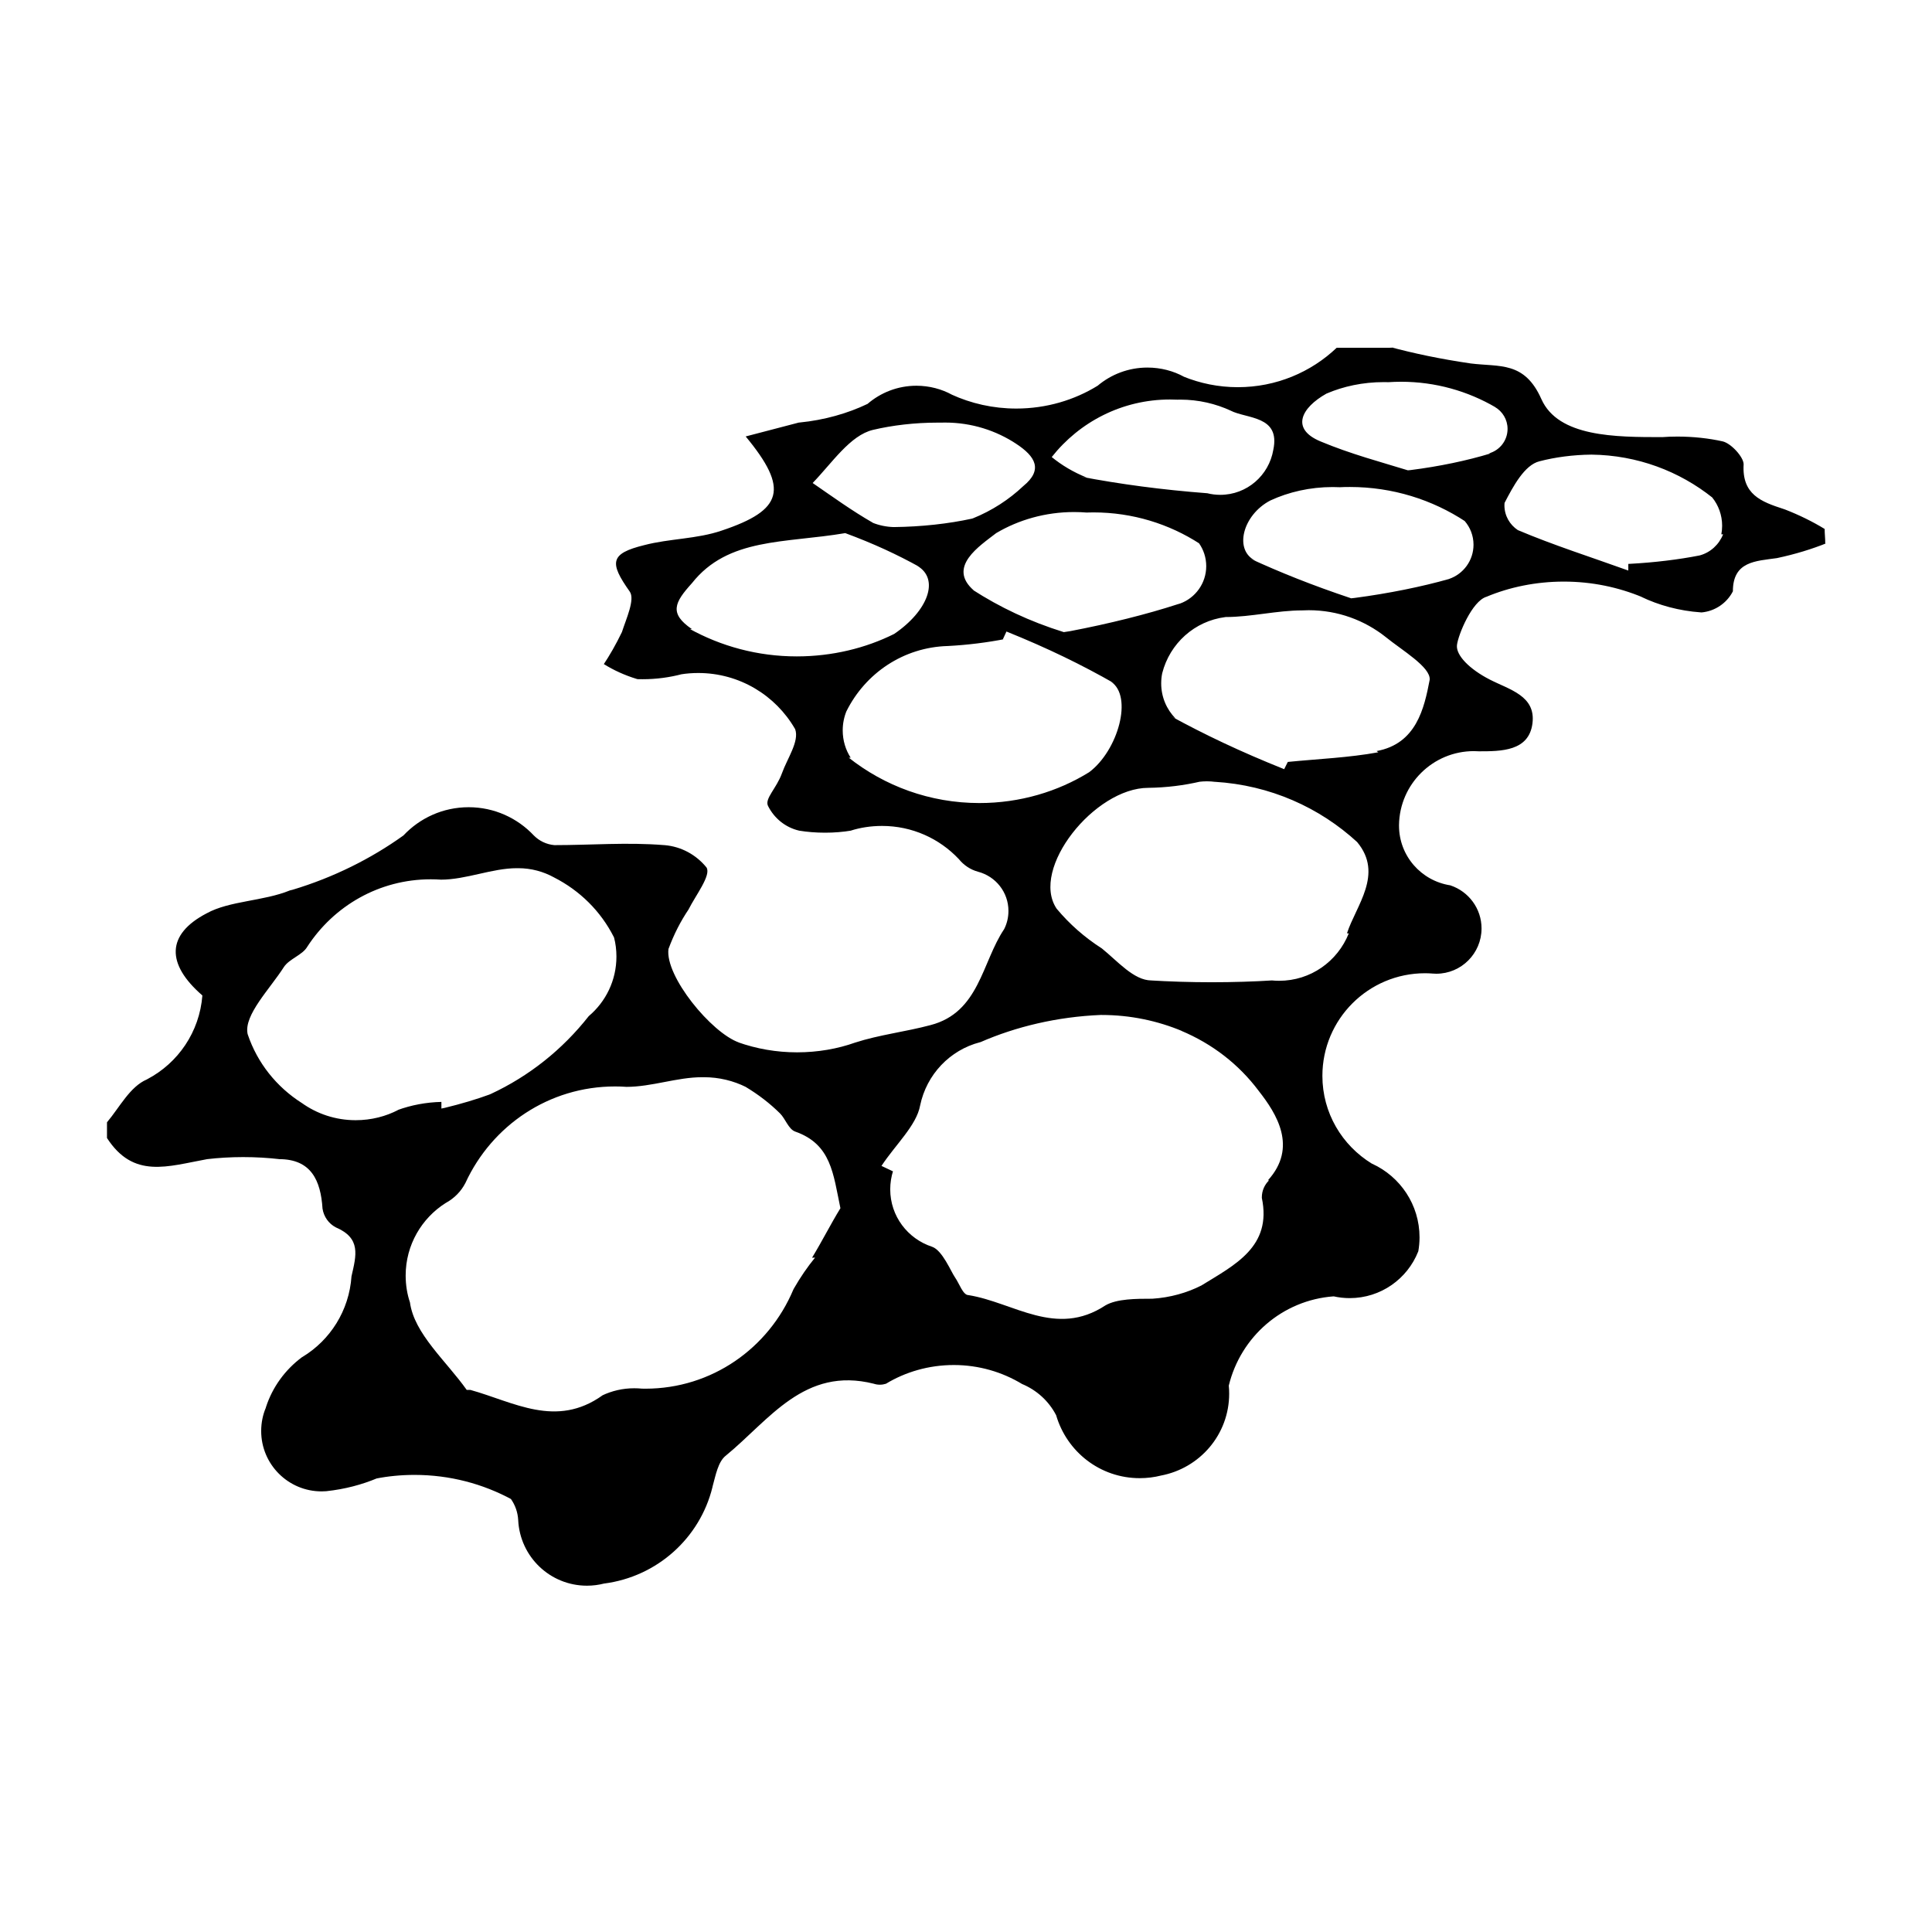 <!-- Generated by IcoMoon.io -->
<svg version="1.1" xmlns="http://www.w3.org/2000/svg" width="32" height="32" viewBox="0 0 32 32">
<title>graphite</title>
<path d="M30.22 8.76c-0.193-0.118-0.417-0.229-0.651-0.32l-0.029-0.010c-0.37-0.12-0.69-0.24-0.66-0.74 0-0.12-0.21-0.35-0.35-0.38-0.224-0.050-0.482-0.079-0.747-0.079-0.089 0-0.177 0.003-0.265 0.010l0.012-0.001c-0.77 0-1.72 0-2-0.63s-0.69-0.53-1.17-0.59c-0.505-0.074-0.938-0.165-1.361-0.279l0.081 0.019h-0.94c-0.426 0.405-1.003 0.653-1.638 0.653-0.321 0-0.628-0.064-0.908-0.179l0.016 0.006c-0.175-0.096-0.383-0.152-0.605-0.152-0.315 0-0.604 0.114-0.827 0.303l0.002-0.002c-0.384 0.237-0.849 0.378-1.347 0.378-0.385 0-0.75-0.084-1.079-0.235l0.016 0.007c-0.171-0.094-0.375-0.15-0.591-0.15-0.31 0-0.593 0.114-0.81 0.301l0.002-0.001c-0.332 0.159-0.719 0.269-1.126 0.309l-0.014 0.001-0.88 0.23c0.72 0.87 0.62 1.22-0.4 1.56-0.41 0.14-0.86 0.13-1.28 0.24-0.57 0.14-0.58 0.29-0.24 0.77 0.090 0.13-0.060 0.45-0.13 0.67-0.1 0.207-0.2 0.381-0.31 0.547l0.010-0.017c0.161 0.101 0.347 0.186 0.544 0.246l0.016 0.004c0.025 0.001 0.054 0.001 0.084 0.001 0.226 0 0.446-0.030 0.654-0.085l-0.018 0.004c0.085-0.014 0.184-0.022 0.284-0.022 0.684 0 1.281 0.371 1.601 0.923l0.005 0.009c0.070 0.2-0.13 0.48-0.22 0.73s-0.29 0.42-0.23 0.54c0.103 0.206 0.29 0.357 0.515 0.409l0.005 0.001c0.128 0.021 0.275 0.033 0.425 0.033s0.297-0.012 0.441-0.036l-0.016 0.002c0.155-0.050 0.333-0.078 0.518-0.078 0.501 0 0.952 0.21 1.271 0.548l0.001 0.001c0.081 0.1 0.19 0.174 0.316 0.209l0.004 0.001c0.291 0.077 0.502 0.338 0.502 0.649 0 0.11-0.026 0.214-0.073 0.305l0.002-0.004c-0.37 0.55-0.41 1.38-1.22 1.59-0.41 0.11-0.85 0.16-1.25 0.29-0.286 0.102-0.616 0.161-0.96 0.161s-0.674-0.059-0.981-0.168l0.021 0.006c-0.46-0.16-1.23-1.1-1.17-1.55 0.092-0.248 0.203-0.463 0.337-0.661l-0.007 0.011c0.12-0.24 0.38-0.57 0.3-0.7-0.169-0.208-0.416-0.347-0.696-0.37l-0.004-0c-0.61-0.050-1.21 0-1.82 0-0.134-0.012-0.252-0.071-0.34-0.16l-0-0c-0.271-0.288-0.654-0.468-1.080-0.468s-0.809 0.18-1.079 0.467l-0.001 0.001c-0.538 0.386-1.163 0.697-1.835 0.899l-0.045 0.011c-0.44 0.18-1 0.17-1.38 0.38-0.67 0.35-0.67 0.84-0.070 1.36-0.047 0.606-0.404 1.119-0.911 1.386l-0.009 0.005c-0.28 0.12-0.45 0.46-0.66 0.71v0.26c0.44 0.68 1 0.47 1.66 0.35 0.179-0.021 0.385-0.034 0.595-0.034s0.416 0.012 0.62 0.036l-0.025-0.002c0.53 0 0.69 0.35 0.72 0.82 0.021 0.135 0.103 0.248 0.218 0.309l0.002 0.001c0.42 0.18 0.34 0.46 0.26 0.81-0.039 0.57-0.354 1.059-0.812 1.336l-0.008 0.004c-0.279 0.208-0.489 0.495-0.597 0.828l-0.003 0.012c-0.048 0.113-0.076 0.245-0.076 0.383 0 0.552 0.448 1 1 1 0.027 0 0.053-0.001 0.080-0.003l-0.003 0c0.307-0.033 0.588-0.107 0.85-0.217l-0.020 0.007c0.19-0.038 0.409-0.060 0.633-0.060 0.585 0 1.135 0.148 1.615 0.409l-0.018-0.009c0.069 0.098 0.113 0.218 0.12 0.348l0 0.002c0.030 0.606 0.528 1.085 1.139 1.085 0.1 0 0.197-0.013 0.289-0.037l-0.008 0.002c0.883-0.113 1.59-0.756 1.797-1.595l0.003-0.015c0.050-0.18 0.090-0.41 0.22-0.51 0.72-0.59 1.3-1.48 2.45-1.19 0.030 0.010 0.064 0.016 0.1 0.016s0.070-0.006 0.102-0.016l-0.002 0.001c0.321-0.195 0.71-0.311 1.125-0.311s0.804 0.116 1.135 0.317l-0.010-0.005c0.248 0.102 0.447 0.285 0.567 0.514l0.003 0.006c0.178 0.607 0.73 1.042 1.384 1.042 0.123 0 0.242-0.015 0.356-0.044l-0.010 0.002c0.65-0.12 1.136-0.682 1.136-1.358 0-0.046-0.002-0.092-0.007-0.137l0 0.006c0.197-0.813 0.89-1.417 1.734-1.48l0.006-0c0.079 0.018 0.17 0.029 0.263 0.029 0.515 0 0.955-0.319 1.134-0.77l0.003-0.008c0.012-0.069 0.020-0.148 0.020-0.228 0-0.541-0.32-1.006-0.781-1.218l-0.008-0.003c-0.495-0.303-0.82-0.841-0.82-1.454 0-0.939 0.761-1.7 1.7-1.7 0.042 0 0.084 0.002 0.125 0.005l-0.006-0c0.020 0.002 0.044 0.003 0.067 0.003 0.414 0 0.75-0.336 0.75-0.75 0-0.331-0.215-0.612-0.512-0.712l-0.005-0.002c-0.484-0.075-0.85-0.489-0.85-0.989 0-0.004 0-0.008 0-0.012v0.001c0.010-0.677 0.561-1.223 1.24-1.223 0.028 0 0.056 0.001 0.084 0.003l-0.004-0c0.37 0 0.83 0 0.89-0.46s-0.38-0.56-0.71-0.73-0.56-0.4-0.54-0.57 0.25-0.73 0.49-0.8c0.379-0.159 0.819-0.251 1.28-0.251s0.901 0.092 1.302 0.259l-0.022-0.008c0.292 0.141 0.632 0.234 0.991 0.259l0.009 0.001c0.227-0.021 0.419-0.156 0.518-0.346l0.002-0.004c0-0.5 0.38-0.5 0.73-0.55 0.309-0.066 0.577-0.149 0.834-0.252l-0.034 0.012c0-0.090-0.010-0.16-0.010-0.24zM5 18.27c-0.42-0.267-0.737-0.664-0.896-1.135l-0.004-0.015c-0.060-0.31 0.37-0.74 0.6-1.1 0.090-0.14 0.31-0.2 0.39-0.34 0.439-0.675 1.19-1.116 2.044-1.116 0.058 0 0.116 0.002 0.174 0.006l-0.008-0c0.42 0 0.85-0.19 1.26-0.19 0.007-0 0.015-0 0.024-0 0.215 0 0.417 0.056 0.593 0.153l-0.006-0.003c0.435 0.22 0.78 0.565 0.994 0.987l0.006 0.013c0.025 0.094 0.039 0.202 0.039 0.314 0 0.395-0.177 0.748-0.457 0.985l-0.002 0.002c-0.435 0.553-0.988 0.994-1.623 1.289l-0.027 0.011c-0.203 0.075-0.467 0.154-0.736 0.219l-0.054 0.011v-0.11c-0.256 0.006-0.499 0.053-0.726 0.135l0.016-0.005c-0.206 0.109-0.45 0.173-0.71 0.173-0.334 0-0.643-0.106-0.895-0.287l0.005 0.003zM13.5 20.83c-0.127 0.155-0.246 0.329-0.35 0.511l-0.010 0.019c-0.408 0.971-1.351 1.641-2.45 1.641-0.021 0-0.042-0-0.063-0.001l0.003 0c-0.038-0.004-0.081-0.006-0.126-0.006-0.19 0-0.371 0.043-0.532 0.12l0.008-0.003c-0.77 0.55-1.47 0.11-2.19-0.090 0 0 0 0-0.060 0-0.34-0.48-0.87-0.93-0.94-1.45-0.045-0.132-0.071-0.285-0.071-0.444 0-0.507 0.266-0.952 0.665-1.203l0.006-0.003c0.138-0.077 0.247-0.189 0.318-0.326l0.002-0.004c0.438-0.949 1.382-1.596 2.477-1.596 0.064 0 0.128 0.002 0.192 0.007l-0.009-0c0.43 0 0.84-0.16 1.26-0.16 0.009-0 0.019-0 0.029-0 0.252 0 0.489 0.059 0.7 0.164l-0.009-0.004c0.216 0.13 0.403 0.275 0.57 0.44l-0-0c0.090 0.090 0.14 0.26 0.25 0.3 0.6 0.21 0.63 0.7 0.75 1.27-0.16 0.26-0.3 0.54-0.47 0.82zM19.5 6.62c0.015-0 0.032-0.001 0.049-0.001 0.301 0 0.587 0.067 0.843 0.186l-0.012-0.005c0.27 0.14 0.83 0.080 0.71 0.65-0.072 0.425-0.438 0.746-0.878 0.746-0.075 0-0.148-0.009-0.218-0.027l0.006 0.001c-0.759-0.058-1.444-0.15-2.116-0.278l0.116 0.018c-0.222-0.089-0.414-0.204-0.584-0.343l0.004 0.003c0.46-0.582 1.166-0.953 1.959-0.953 0.043 0 0.085 0.001 0.127 0.003l-0.006-0zM19.5 10.010c-0.498 0.162-1.13 0.321-1.776 0.444l-0.104 0.016c-0.568-0.177-1.061-0.412-1.514-0.704l0.024 0.014c-0.45-0.39 0.1-0.74 0.37-0.95 0.369-0.219 0.815-0.349 1.29-0.349 0.074 0 0.147 0.003 0.22 0.009l-0.009-0.001c0.033-0.001 0.071-0.002 0.109-0.002 0.65 0 1.256 0.191 1.763 0.52l-0.013-0.008c0.074 0.105 0.119 0.237 0.119 0.378 0 0.285-0.181 0.528-0.434 0.62l-0.005 0.001zM14.46 7.12c0.321-0.076 0.69-0.12 1.069-0.12 0.018 0 0.036 0 0.054 0l-0.003-0c0.022-0.001 0.049-0.001 0.075-0.001 0.437 0 0.844 0.131 1.183 0.356l-0.008-0.005c0.32 0.21 0.45 0.43 0.12 0.7-0.239 0.226-0.521 0.408-0.832 0.534l-0.018 0.006c-0.389 0.085-0.837 0.135-1.297 0.14l-0.003 0c-0.123-0.004-0.24-0.029-0.347-0.072l0.007 0.002c-0.35-0.2-0.68-0.44-1-0.66 0.32-0.33 0.62-0.79 1-0.88zM11.46 10.42c-0.38-0.26-0.29-0.44 0-0.76 0.6-0.76 1.54-0.66 2.54-0.83 0.468 0.173 0.86 0.355 1.235 0.563l-0.045-0.023c0.38 0.22 0.18 0.75-0.38 1.13-0.471 0.235-1.026 0.372-1.613 0.372-0.648 0-1.257-0.168-1.786-0.462l0.019 0.010zM14.090 12.55c-0.083-0.128-0.132-0.284-0.132-0.453 0-0.114 0.023-0.224 0.064-0.323l-0.002 0.006c0.314-0.63 0.944-1.059 1.677-1.080l0.003-0c0.336-0.018 0.648-0.058 0.953-0.117l-0.043 0.007 0.060-0.13c0.685 0.276 1.254 0.554 1.801 0.867l-0.071-0.037c0.37 0.24 0.12 1.14-0.36 1.5-0.518 0.321-1.145 0.511-1.818 0.511-0.82 0-1.574-0.283-2.17-0.756l0.007 0.005zM21.020 19.55c-0.074 0.071-0.12 0.171-0.12 0.282 0 0.003 0 0.006 0 0.009v-0c0.17 0.81-0.45 1.11-1 1.45-0.239 0.122-0.518 0.201-0.814 0.22l-0.006 0c-0.26 0-0.58 0-0.77 0.11-0.82 0.54-1.52-0.050-2.27-0.17-0.090 0-0.15-0.19-0.22-0.29s-0.21-0.45-0.38-0.51c-0.407-0.133-0.695-0.509-0.695-0.952 0-0.106 0.017-0.209 0.047-0.305l-0.002 0.007-0.19-0.090c0.23-0.35 0.58-0.67 0.64-1 0.107-0.515 0.493-0.919 0.991-1.048l0.009-0.002c0.588-0.257 1.271-0.42 1.989-0.45l0.011-0c0.002 0 0.004 0 0.006 0 0.474 0 0.926 0.096 1.337 0.268l-0.023-0.008c0.524 0.219 0.96 0.561 1.284 0.992l0.006 0.008c0.29 0.37 0.65 0.93 0.15 1.48zM22.34 15.46c-0.186 0.464-0.632 0.785-1.154 0.785-0.041 0-0.081-0.002-0.121-0.006l0.005 0c-0.299 0.019-0.648 0.030-1 0.030s-0.701-0.011-1.047-0.032l0.047 0.002c-0.29 0-0.56-0.32-0.82-0.53-0.289-0.185-0.536-0.404-0.746-0.655l-0.004-0.005c-0.44-0.66 0.63-2 1.52-2 0.3-0.004 0.589-0.040 0.867-0.105l-0.027 0.005c0.039-0.005 0.084-0.008 0.13-0.008s0.091 0.003 0.135 0.009l-0.005-0.001c0.916 0.055 1.736 0.425 2.363 1.002l-0.003-0.002c0.44 0.53-0.020 1.050-0.17 1.51zM22.83 12.46c-0.49 0.090-1 0.11-1.5 0.16l-0.060 0.12c-0.725-0.29-1.317-0.572-1.89-0.885l0.090 0.045c-0.147-0.15-0.237-0.355-0.237-0.581 0-0.060 0.006-0.118 0.018-0.174l-0.001 0.005c0.126-0.494 0.537-0.864 1.044-0.929l0.006-0.001c0.42 0 0.85-0.11 1.27-0.11 0.032-0.002 0.070-0.003 0.107-0.003 0.483 0 0.926 0.167 1.277 0.446l-0.004-0.003c0.27 0.22 0.75 0.5 0.73 0.71-0.090 0.47-0.22 1.060-0.88 1.18zM24 9.59c-0.448 0.127-0.997 0.239-1.558 0.313l-0.062 0.007c-0.654-0.219-1.176-0.429-1.685-0.663l0.105 0.043c-0.37-0.17-0.22-0.76 0.24-1 0.304-0.141 0.659-0.223 1.034-0.223 0.041 0 0.082 0.001 0.122 0.003l-0.006-0c0.050-0.003 0.109-0.004 0.168-0.004 0.707 0 1.366 0.21 1.915 0.572l-0.013-0.008c0.091 0.105 0.146 0.242 0.146 0.392 0 0.262-0.168 0.485-0.402 0.566l-0.004 0.001zM24.69 7.51c-0.387 0.118-0.851 0.216-1.328 0.276l-0.043 0.004c-0.42-0.13-0.95-0.27-1.45-0.48s-0.31-0.56 0.1-0.79c0.28-0.121 0.606-0.191 0.949-0.191 0.028 0 0.057 0 0.085 0.001l-0.004-0c0.061-0.004 0.133-0.007 0.205-0.007 0.573 0 1.109 0.155 1.57 0.425l-0.015-0.008c0.127 0.074 0.211 0.209 0.211 0.364 0 0.193-0.131 0.356-0.308 0.405l-0.003 0.001zM28.54 8.85c-0.068 0.171-0.21 0.301-0.386 0.349l-0.004 0.001c-0.339 0.067-0.745 0.117-1.157 0.139l-0.023 0.001v0.11c-0.61-0.22-1.24-0.42-1.83-0.67-0.134-0.089-0.222-0.239-0.222-0.41 0-0.014 0.001-0.028 0.002-0.042l-0 0.002c0.14-0.27 0.33-0.63 0.58-0.69 0.257-0.067 0.553-0.107 0.858-0.11h0.002c0.76 0.009 1.456 0.275 2.007 0.715l-0.007-0.005c0.102 0.127 0.164 0.29 0.164 0.468 0 0.050-0.005 0.1-0.014 0.147l0.001-0.005z"></path>
</svg>
